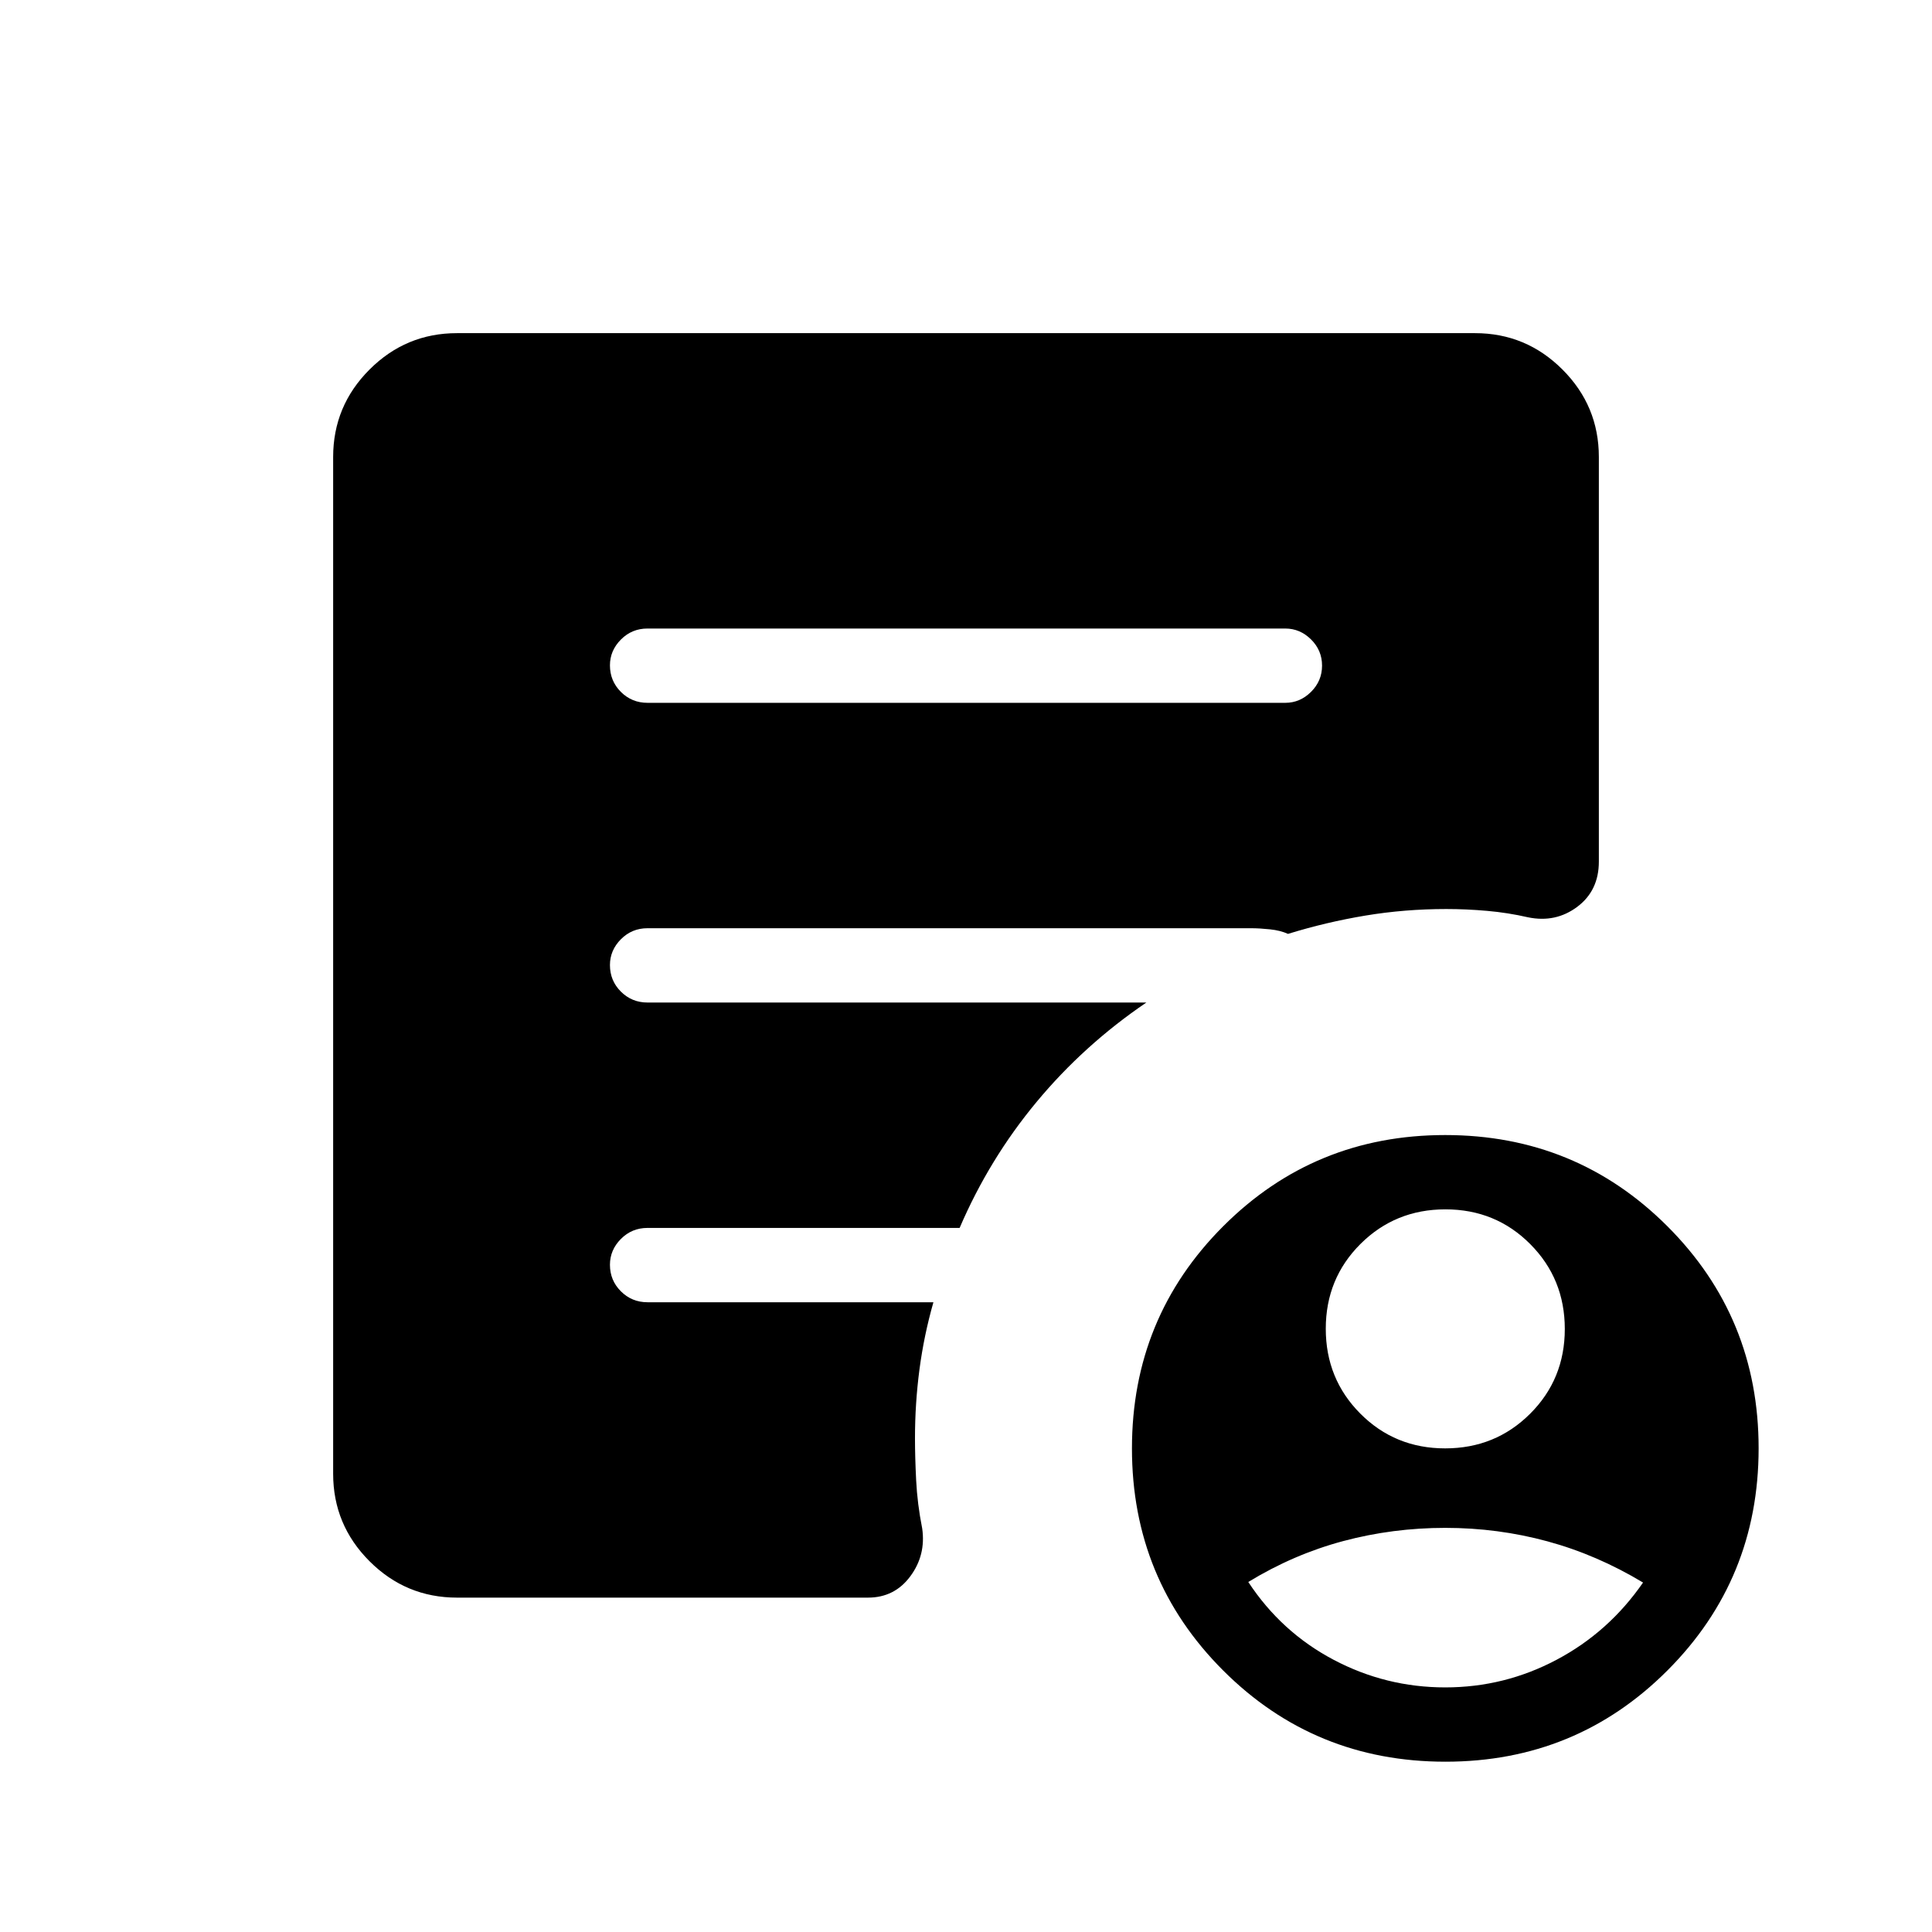 <svg xmlns="http://www.w3.org/2000/svg" height="24" viewBox="0 -960 960 960" width="24"><path d="M718.09-240.31q24.95 0 42.2-17.19 17.25-17.19 17.25-42.13 0-24.95-17.19-42.2-17.19-17.25-42.14-17.25-24.94 0-42.19 17.19-17.25 17.2-17.25 42.14t17.19 42.19q17.19 17.25 42.13 17.25Zm.03 118.77q29.46 0 55.38-13.75t42.92-38.35q-22.88-13.78-47.51-20.48-24.62-6.69-50.76-6.69-26.13 0-50.74 6.57-24.61 6.58-47.14 20.32 16.37 24.91 42.38 38.65 26 13.73 55.47 13.73Zm.08 36.92q-65.05 0-110.39-45.3-45.35-45.31-45.35-110.35 0-65.04 45.31-110.38Q653.07-396 718.11-396t110.39 45.3q45.35 45.31 45.35 110.35 0 65.04-45.31 110.39-45.3 45.34-110.34 45.34ZM321.73-610.77h316.92q7.33 0 12.8-5.45 5.47-5.45 5.47-13.04 0-7.59-5.47-13.01t-12.8-5.42H321.73q-7.77 0-13.21 5.48-5.44 5.48-5.44 12.81 0 7.78 5.44 13.21 5.44 5.42 13.21 5.42Zm-94.65 444.62q-25.39 0-43.46-18.08-18.08-18.08-18.08-43.46v-505.23q0-25.39 18.08-43.46 18.07-18.08 43.46-18.08h505.84q25.39 0 43.46 18.08 18.08 18.07 18.08 43.46v201.04q0 14.44-10.73 22.47t-24.42 5.22q-10.08-2.31-20.38-3.21-10.29-.91-20.28-.91-20.61 0-40.15 3.25t-38.5 9.1q-3.72-1.71-8.96-2.26-5.24-.55-9.36-.55H321.73q-7.77 0-13.21 5.48-5.44 5.48-5.44 12.82 0 7.78 5.44 13.2 5.44 5.42 13.21 5.42h247.89q-31.02 21.07-54.55 49.4-23.53 28.33-38.24 62.6h-155.1q-7.77 0-13.21 5.48-5.44 5.48-5.44 12.82 0 7.78 5.44 13.2 5.44 5.43 13.21 5.43h142.08q-4.69 16.4-6.93 33.35-2.23 16.94-2.23 34.26 0 9.16.58 20.85.58 11.69 3 23.92 1.92 13.26-5.92 23.82-7.84 10.57-21 10.57H227.08Z"/></svg>